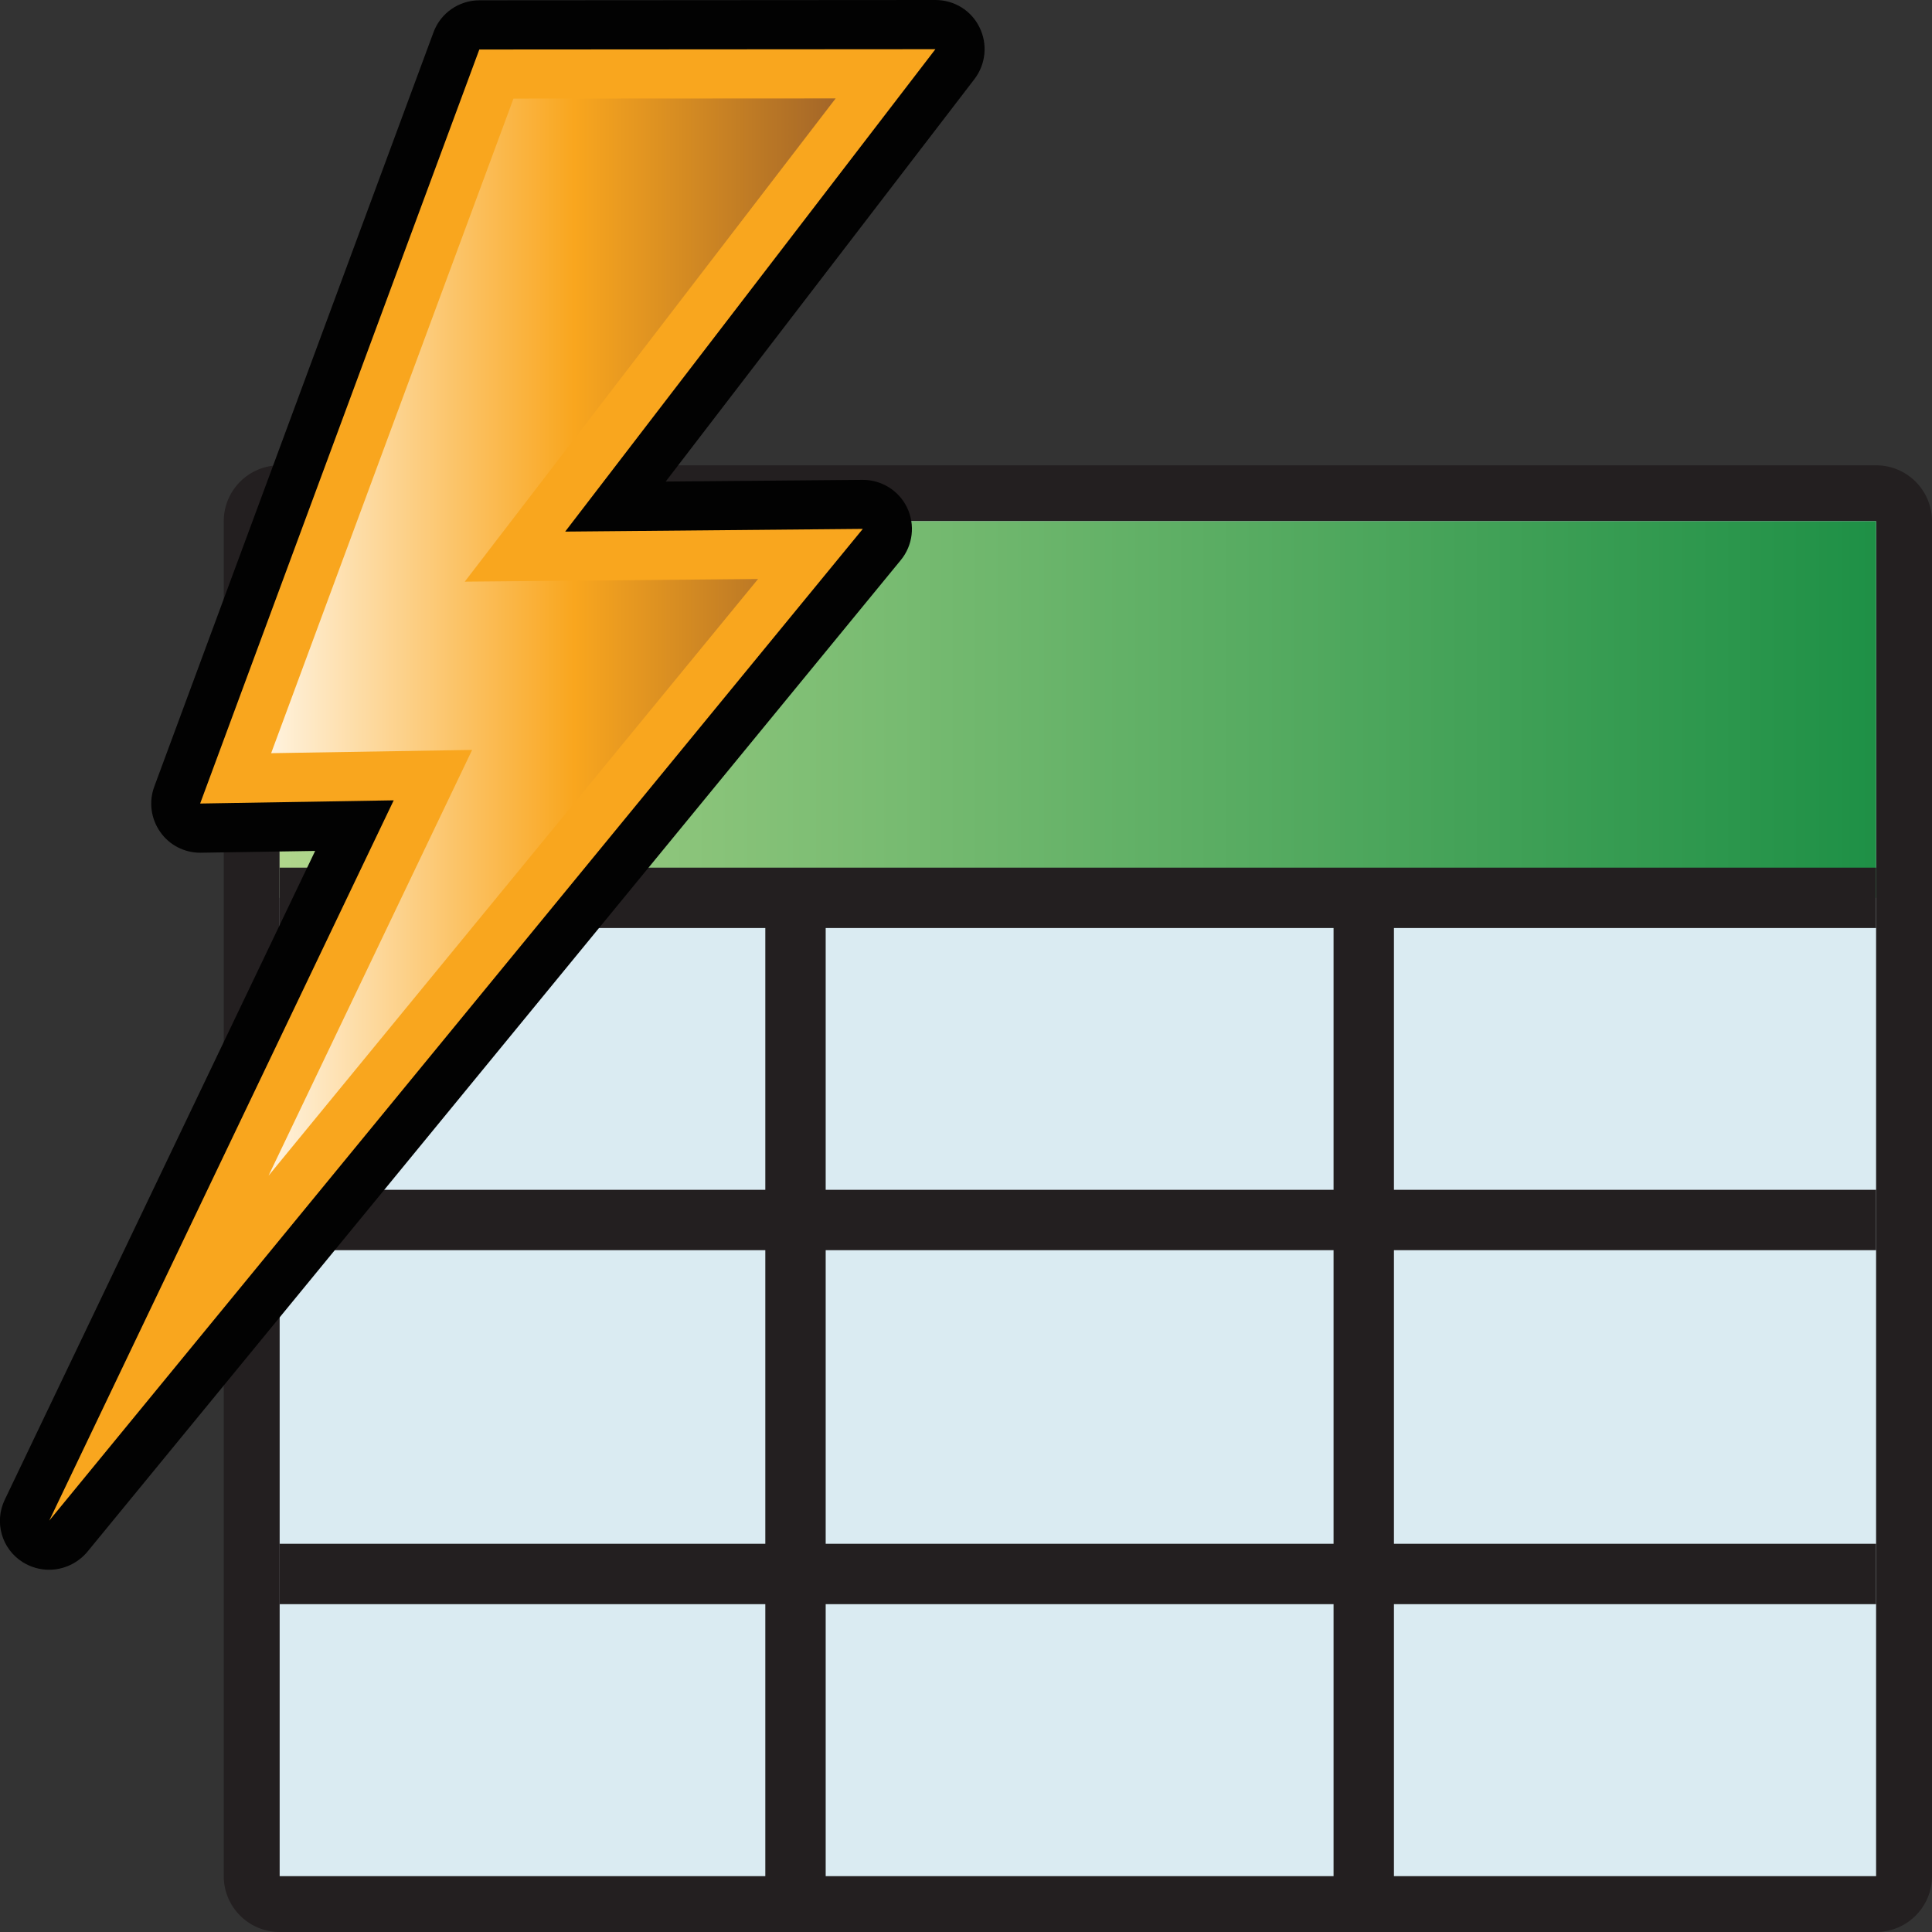 <?xml version="1.0" encoding="utf-8"?>
<!-- Generator: Adobe Illustrator 14.0.0, SVG Export Plug-In . SVG Version: 6.00 Build 43363)  -->
<!DOCTYPE svg PUBLIC "-//W3C//DTD SVG 1.1//EN" "http://www.w3.org/Graphics/SVG/1.1/DTD/svg11.dtd">
<svg version="1.1"
	 id="svg1307" xmlns:svg="http://www.w3.org/2000/svg" xmlns:cc="http://creativecommons.org/ns#" xmlns:dc="http://purl.org/dc/elements/1.1/" xmlns:rdf="http://www.w3.org/1999/02/22-rdf-syntax-ns#" xmlns:inkscape="http://www.inkscape.org/namespaces/inkscape" xmlns:sodipodi="http://sodipodi.sourceforge.net/DTD/sodipodi-0.dtd" sodipodi:version="0.32" inkscape:version="0.46" sodipodi:docname="_entity.svg" sodipodi:docbase="C:\Radix\dev\trunk\org.radixware\kernel\designer\src\common.resources\src\org\radixware\kernel\designer\resources\icons\ads\class" inkscape:output_extension="org.inkscape.output.svg.inkscape"
	 xmlns="http://www.w3.org/2000/svg" xmlns:xlink="http://www.w3.org/1999/xlink" x="0px" y="0px" width="32px" height="32px"
	 viewBox="0 0 32 32" enable-background="new 0 0 32 32" xml:space="preserve">
<rect x="0" y="0" width="32" height="32" fill="#333333" stroke="none"/>
<path fill="#231F20" d="M4.632,32c-0.512,0-0.926-0.415-0.926-0.925V8.633c0-0.511,0.414-0.926,0.926-0.926h26.442
	C31.586,7.707,32,8.122,32,8.633v22.442C32,31.585,31.586,32,31.074,32H4.632z"/>
<rect x="4.632" y="8.633" fill="#DAEBF2" width="26.442" height="22.442"/>
<linearGradient id="SVGID_1_" gradientUnits="userSpaceOnUse" x1="565.252" y1="-910.271" x2="591.694" y2="-910.271" gradientTransform="matrix(1 0 0 -1 -560.62 -898.519)">
	<stop  offset="0" style="stop-color:#B0D68C"/>
	<stop  offset="1" style="stop-color:#1E9046"/>
</linearGradient>
<rect x="4.632" y="8.633" fill="url(#SVGID_1_)" width="26.442" height="6.238"/>
<line fill="none" stroke="#231F20" x1="4.632" y1="14.871" x2="31.074" y2="14.871"/>
<line fill="none" stroke="#231F20" x1="4.632" y1="20.207" x2="31.074" y2="20.207"/>
<line fill="none" stroke="#231F20" x1="4.632" y1="26.07" x2="31.074" y2="26.07"/>
<line fill="none" stroke="#231F20" x1="13.176" y1="14.886" x2="13.176" y2="31.089"/>
<line fill="none" stroke="#231F20" x1="22.588" y1="14.917" x2="22.588" y2="31.12"/>
<path id="path4046_8_" fill="#020202" d="M0.813,26c-0.15,0-0.301-0.041-0.437-0.126c-0.349-0.22-0.476-0.664-0.296-1.036
	L5.22,14.094c0,0-1.897,0.03-1.902,0.03c-0.264,0-0.512-0.126-0.664-0.344c-0.155-0.22-0.192-0.501-0.098-0.753L7.18,0.535
	c0.117-0.319,0.422-0.53,0.762-0.53L15.494,0c0.313,0,0.596,0.176,0.73,0.454c0.137,0.276,0.105,0.608-0.084,0.856l-5.114,6.666
	c0,0,3.263-0.028,3.264-0.028c0.315,0,0.6,0.18,0.735,0.461c0.136,0.286,0.095,0.625-0.105,0.868L1.446,25.704
	C1.284,25.896,1.05,26,0.813,26L0.813,26z"/>
<path id="path5141_8_" fill="#F9A61E" d="M3.315,13.309l3.206-0.053l-5.705,11.93L14.291,8.76l-4.93,0.045l6.132-7.99L7.939,0.82
	L3.315,13.309z"/>
<linearGradient id="polygon4061_1_" gradientUnits="userSpaceOnUse" x1="1.988" y1="-99.391" x2="11.381" y2="-99.391" gradientTransform="matrix(1 0 0 -1 2.46 -88.84)">
	<stop  offset="0" style="stop-color:#FFF3DF"/>
	<stop  offset="0.539" style="stop-color:#F9A61E"/>
	<stop  offset="1" style="stop-color:#A36628"/>
</linearGradient>
<polygon id="polygon4061_8_" fill="url(#polygon4061_1_)" points="4.448,19.473 7.82,12.421 4.491,12.475 8.505,1.633 13.841,1.63 
	7.698,9.634 12.556,9.59 "/>
</svg>
